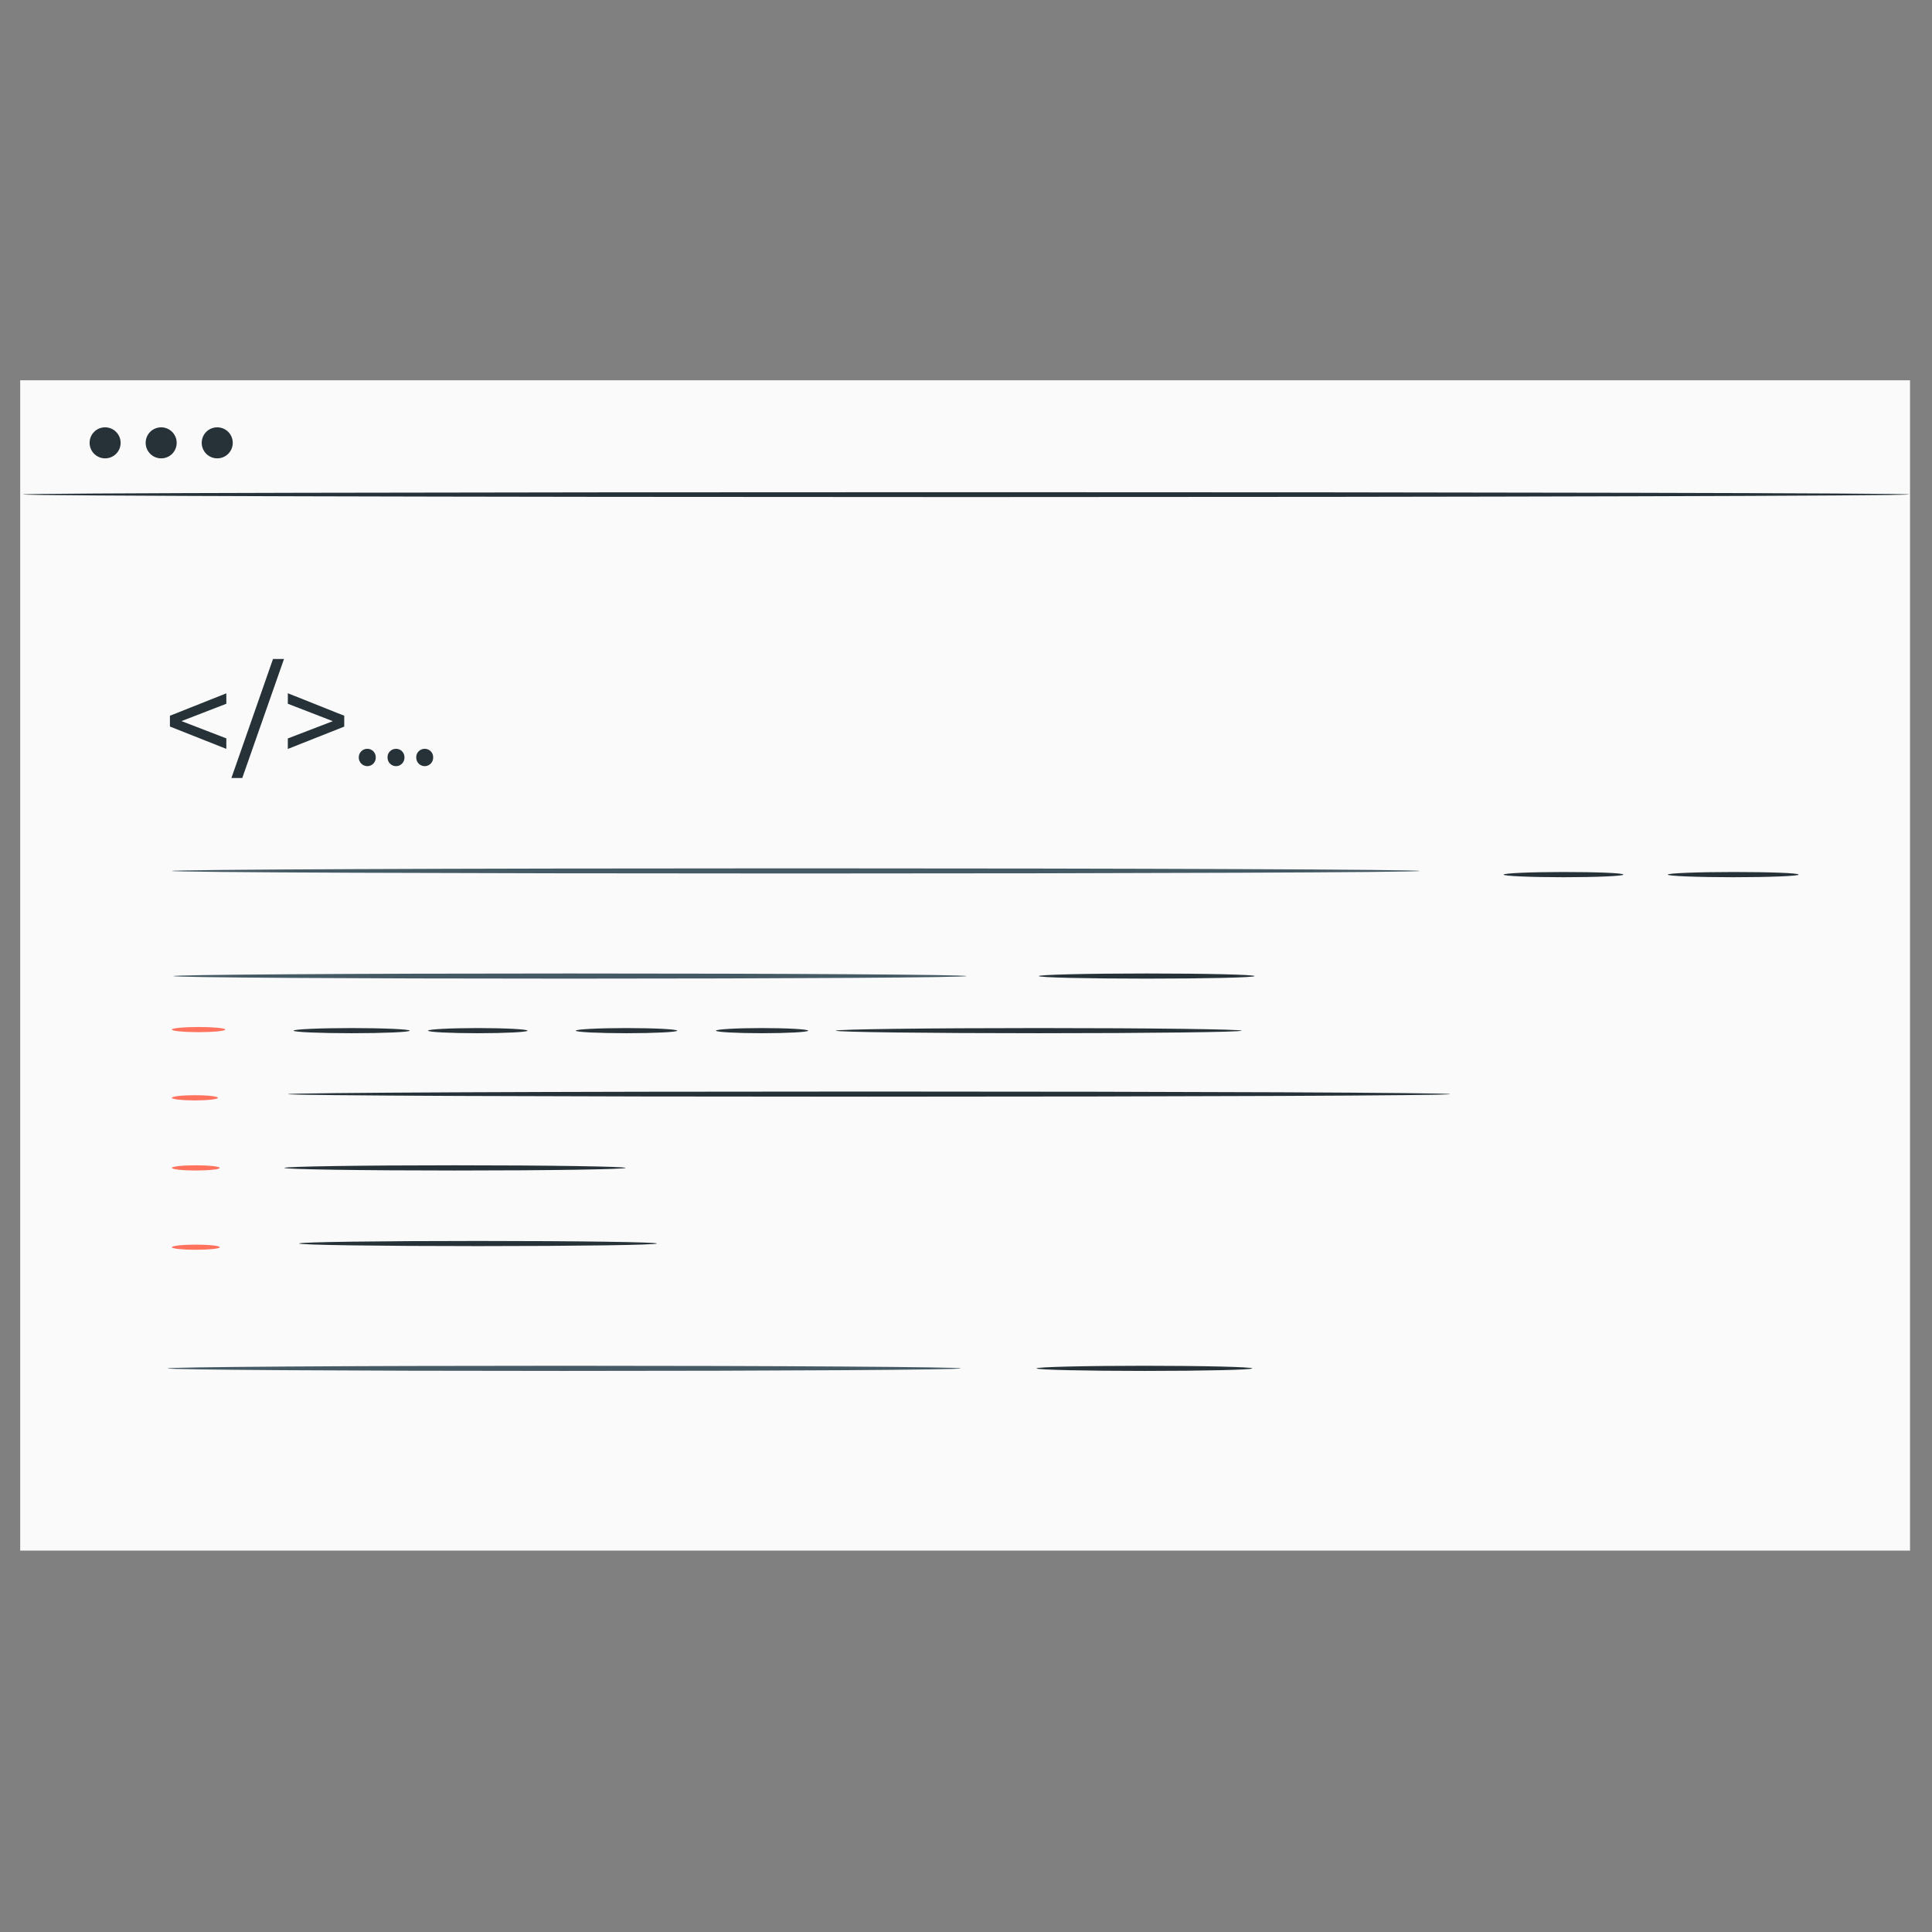 <?xml version="1.0" encoding="utf-8"?>
<svg version="1.1" id="Camada_2" x="0px" y="0px" viewBox="0 0 300 300" style="enable-background:new 0 0 750 500;" xmlns="http://www.w3.org/2000/svg">
  <rect x="0" y="0" width="300" height="300" fill="#808080" stroke="none"/>
  <style type="text/css">
	.st0{fill:#FAFAFA;}
	.st1{fill:#263238;}
	.st2{fill:#455A64;}
	.st3{fill:#FF725E;}
</style>
  <g transform="matrix(1.095, 0, 0, 1.095, -239.569, -90.953)" style="">
    <polygon class="st0" points="489.64,136.99 221.65,136.99 221.65,302.95 447.25,302.95 473.6,302.95 473.6,302.95 489.64,302.95 &#9;&#10;&#9;&#9;"/>
    <path class="st1" d="M489.5,153.18c0,0.2-59.88,0.37-133.72,0.37s-133.73-0.17-133.73-0.37s59.87-0.32,133.73-0.32 S489.5,152.98,489.5,153.18z"/>
    <path class="st1" d="M235.89,145.86c0,1.22-0.98,2.2-2.2,2.2c-1.22,0-2.2-0.99-2.2-2.2c0-1.22,0.98-2.2,2.2-2.2c0,0,0.01,0,0.01,0 C234.91,143.67,235.89,144.65,235.89,145.86z"/>
    <path class="st1" d="M243.84,145.86c0,1.22-0.98,2.2-2.2,2.2c-1.22,0-2.2-0.99-2.2-2.2c0-1.22,0.98-2.2,2.2-2.2c0,0,0.01,0,0.01,0 C242.86,143.67,243.84,144.65,243.84,145.86z"/>
    <path class="st1" d="M251.79,145.86c0,1.22-0.98,2.2-2.2,2.2c-1.21,0-2.2-0.98-2.2-2.2s0.98-2.2,2.2-2.2 C250.81,143.66,251.79,144.64,251.79,145.86L251.79,145.86z"/>
    <path class="st1" d="M250.88,182.86l-6.36,2.46l6.36,2.45v1.49l-8-3.17v-1.53l8-3.18V182.86z"/>
    <path class="st1" d="M257.5,176.51h1.56l-5.92,16.88h-1.54L257.5,176.51z"/>
    <path class="st1" d="M267.6,184.56v1.54l-8,3.17v-1.49l6.38-2.45l-6.38-2.47v-1.49L267.6,184.56z"/>
    <path class="st1" d="M269.66,190.47c-0.01-0.66,0.52-1.21,1.18-1.22c0.01,0,0.03,0,0.04,0c0.65-0.01,1.18,0.52,1.19,1.17 c0,0.02,0,0.03,0,0.05c0.02,0.66-0.5,1.22-1.16,1.24c-0.01,0-0.02,0-0.03,0c-0.67,0-1.22-0.55-1.22-1.22 C269.66,190.48,269.66,190.48,269.66,190.47z"/>
    <path class="st1" d="M273.74,190.47c-0.02-0.66,0.5-1.2,1.16-1.22c0.02,0,0.04,0,0.06,0c0.65,0,1.18,0.53,1.18,1.18 c0,0.01,0,0.03,0,0.04c0.02,0.66-0.5,1.22-1.16,1.24c-0.01,0-0.01,0-0.02,0c-0.67,0.01-1.21-0.53-1.22-1.2 C273.74,190.5,273.74,190.48,273.74,190.47z"/>
    <path class="st1" d="M277.81,190.47c-0.02-0.66,0.5-1.2,1.16-1.22c0.02,0,0.04,0,0.06,0c0.65,0,1.18,0.53,1.18,1.18 c0,0.01,0,0.03,0,0.04c0.02,0.66-0.5,1.22-1.16,1.24c-0.01,0-0.01,0-0.02,0c-0.67,0.01-1.21-0.53-1.22-1.2 C277.81,190.5,277.81,190.48,277.81,190.47z"/>
    <path class="st2" d="M420.1,206.57c0,0.2-39.61,0.36-88.47,0.36s-88.48-0.16-88.48-0.36c0-0.2,39.61-0.37,88.48-0.37 S420.1,206.36,420.1,206.57z"/>
    <path class="st1" d="M449,207.09c0,0.2-3.8,0.37-8.5,0.37s-8.5-0.17-8.5-0.37c0-0.2,3.81-0.37,8.5-0.37S449,206.86,449,207.09z"/>
    <path class="st1" d="M473.85,207.09c0,0.2-4.16,0.37-9.28,0.37s-9.29-0.17-9.29-0.37c0-0.2,4.16-0.37,9.29-0.37 S473.85,206.86,473.85,207.09z"/>
    <path class="st2" d="M355.83,221.48c0,0.2-25.18,0.36-56.24,0.36s-56.23-0.16-56.23-0.36c0-0.2,25.17-0.37,56.23-0.37 S355.83,221.27,355.83,221.48z"/>
    <path class="st2" d="M355.02,277.11c0,0.2-25.18,0.36-56.23,0.36s-56.24-0.16-56.24-0.36c0-0.2,25.18-0.37,56.24-0.37 S355.02,276.91,355.02,277.11z"/>
    <path class="st1" d="M396.69,221.48c0,0.2-6.85,0.36-15.3,0.36s-15.3-0.16-15.3-0.36c0-0.2,6.85-0.37,15.3-0.37 C389.84,221.11,396.69,221.27,396.69,221.48z"/>
    <path class="st1" d="M396.37,277.11c0,0.2-6.85,0.36-15.3,0.36s-15.3-0.16-15.3-0.36c0-0.2,6.85-0.37,15.3-0.37 C389.52,276.74,396.37,276.91,396.37,277.11z"/>
    <path class="st3" d="M250.74,229.06c0,0.2-1.7,0.37-3.8,0.37s-3.79-0.17-3.79-0.37c0-0.2,1.7-0.36,3.79-0.36 S250.74,228.86,250.74,229.06z"/>
    <path class="st1" d="M276.89,229.22c0,0.2-3.69,0.36-8.24,0.36s-8.24-0.16-8.24-0.36c0-0.2,3.69-0.37,8.24-0.37 S276.89,229.02,276.89,229.22z"/>
    <path class="st1" d="M293.6,229.22c0,0.2-3.16,0.36-7.06,0.36s-7.06-0.16-7.06-0.36c0-0.2,3.16-0.37,7.06-0.37 S293.6,229.02,293.6,229.22z"/>
    <path class="st1" d="M314.82,229.22c0,0.2-3.22,0.36-7.19,0.36s-7.2-0.16-7.2-0.36c0-0.2,3.22-0.37,7.2-0.37 S314.82,229.02,314.82,229.22z"/>
    <path class="st1" d="M333.39,229.22c0,0.2-2.93,0.36-6.54,0.36s-6.54-0.16-6.54-0.36c0-0.2,2.93-0.37,6.54-0.37 S333.39,229.02,333.39,229.22z"/>
    <path class="st1" d="M394.86,229.22c0,0.2-12.88,0.36-28.77,0.36s-28.78-0.16-28.78-0.36c0-0.2,12.88-0.37,28.78-0.37 S394.86,229.02,394.86,229.22z"/>
    <path class="st3" d="M249.69,238.74c0,0.2-1.46,0.37-3.27,0.37s-3.27-0.17-3.27-0.37c0-0.2,1.46-0.37,3.27-0.37 S249.69,238.54,249.69,238.74z"/>
    <path class="st3" d="M249.95,248.68c0,0.2-1.52,0.37-3.4,0.37s-3.4-0.17-3.4-0.37c0-0.2,1.52-0.37,3.4-0.37 S249.95,248.48,249.95,248.68z"/>
    <path class="st3" d="M249.95,259.93c0,0.2-1.52,0.36-3.4,0.36s-3.4-0.16-3.4-0.36c0-0.2,1.52-0.37,3.4-0.37 S249.95,259.72,249.95,259.93z"/>
    <path class="st1" d="M311.94,259.4c0,0.21-11.36,0.37-25.37,0.37s-25.37-0.16-25.37-0.37s11.36-0.36,25.37-0.36 S311.94,259.2,311.94,259.4z"/>
    <path class="st1" d="M307.5,248.68c0,0.2-10.84,0.37-24.2,0.37s-24.19-0.17-24.19-0.37c0-0.2,10.83-0.37,24.19-0.37 S307.5,248.48,307.5,248.68z"/>
    <path class="st1" d="M424.42,238.22c0,0.2-36.9,0.36-82.39,0.36s-82.4-0.16-82.4-0.36c0-0.2,36.88-0.37,82.4-0.37 S424.42,238.01,424.42,238.22z"/>
  </g>
</svg>
